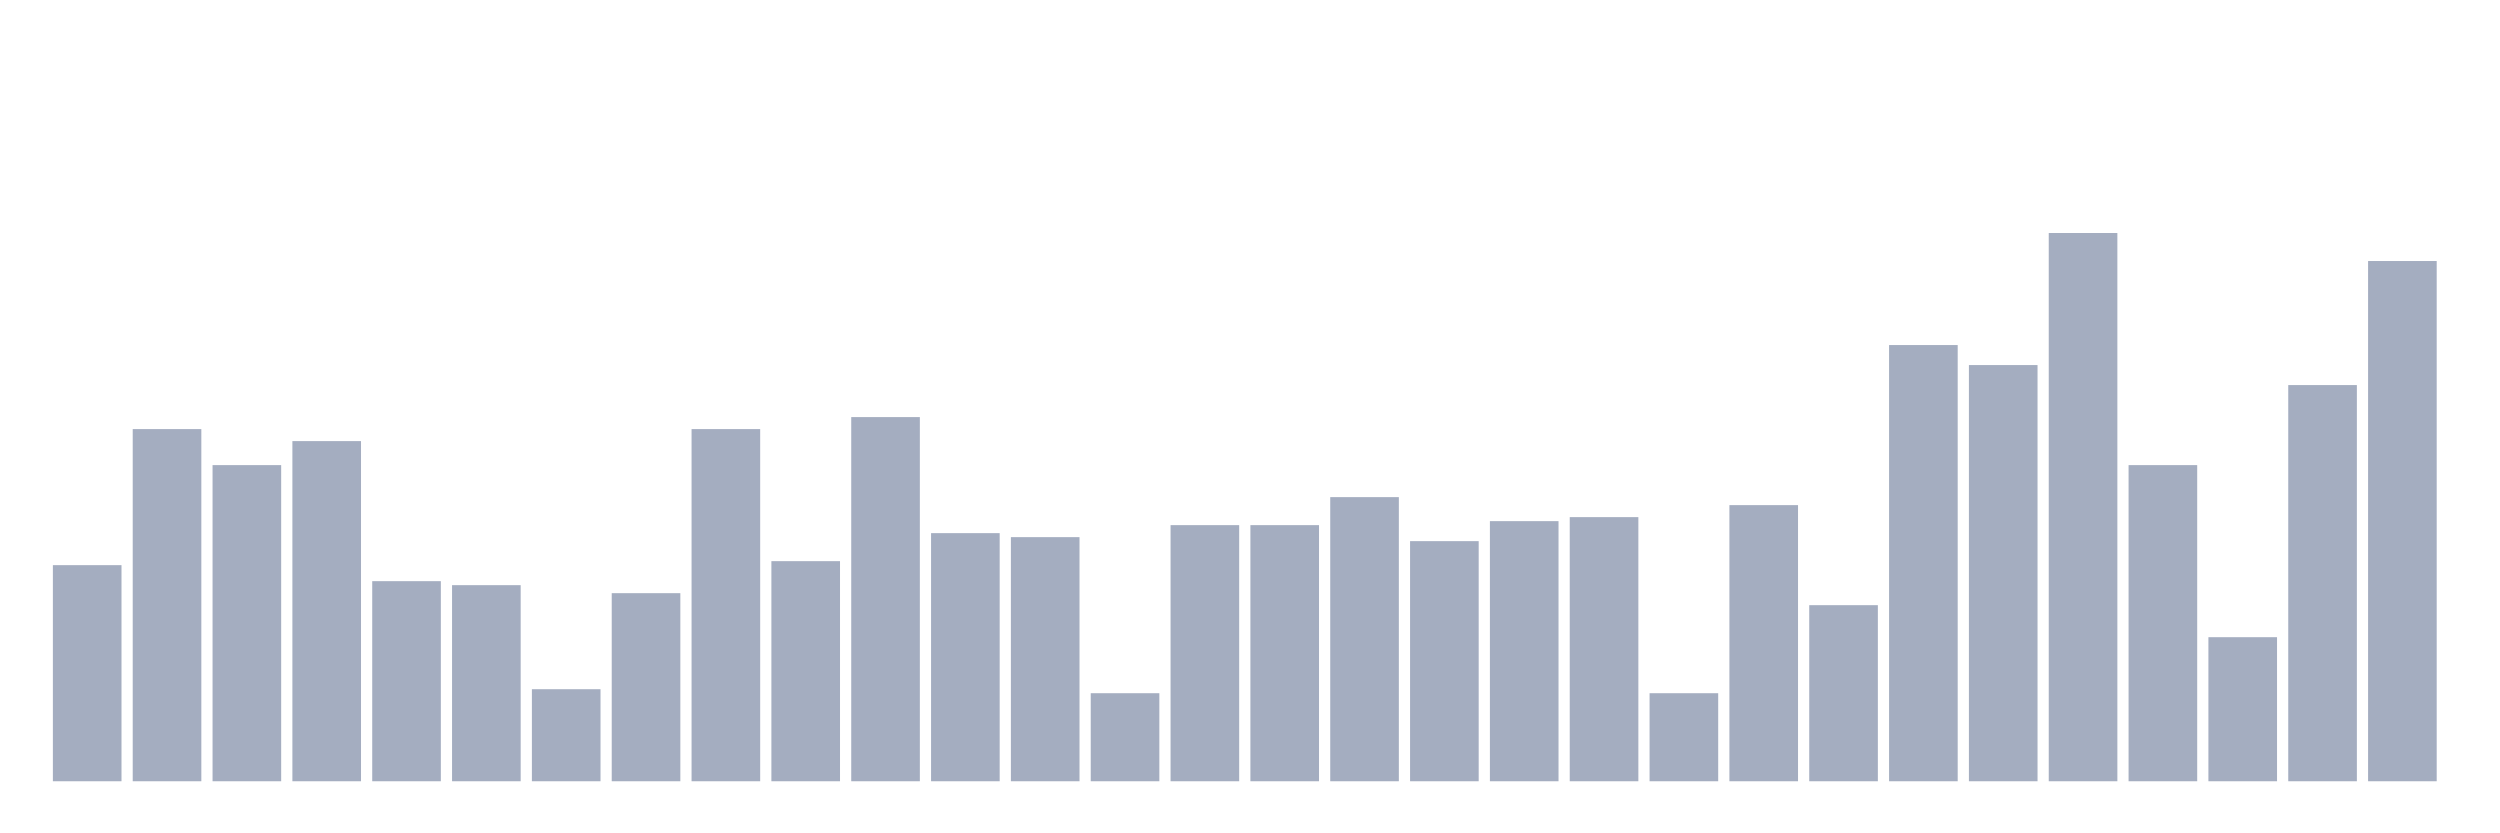 <svg xmlns="http://www.w3.org/2000/svg" viewBox="0 0 480 160"><g transform="translate(10,10)"><rect class="bar" x="0.153" width="13.175" y="98.509" height="41.491" fill="rgb(164,173,192)"></rect><rect class="bar" x="15.482" width="13.175" y="72.386" height="67.614" fill="rgb(164,173,192)"></rect><rect class="bar" x="30.81" width="13.175" y="79.301" height="60.699" fill="rgb(164,173,192)"></rect><rect class="bar" x="46.138" width="13.175" y="74.691" height="65.309" fill="rgb(164,173,192)"></rect><rect class="bar" x="61.466" width="13.175" y="101.583" height="38.417" fill="rgb(164,173,192)"></rect><rect class="bar" x="76.794" width="13.175" y="102.351" height="37.649" fill="rgb(164,173,192)"></rect><rect class="bar" x="92.123" width="13.175" y="122.328" height="17.672" fill="rgb(164,173,192)"></rect><rect class="bar" x="107.451" width="13.175" y="103.888" height="36.112" fill="rgb(164,173,192)"></rect><rect class="bar" x="122.779" width="13.175" y="72.386" height="67.614" fill="rgb(164,173,192)"></rect><rect class="bar" x="138.107" width="13.175" y="97.741" height="42.259" fill="rgb(164,173,192)"></rect><rect class="bar" x="153.436" width="13.175" y="70.081" height="69.919" fill="rgb(164,173,192)"></rect><rect class="bar" x="168.764" width="13.175" y="92.363" height="47.637" fill="rgb(164,173,192)"></rect><rect class="bar" x="184.092" width="13.175" y="93.131" height="46.869" fill="rgb(164,173,192)"></rect><rect class="bar" x="199.42" width="13.175" y="123.096" height="16.904" fill="rgb(164,173,192)"></rect><rect class="bar" x="214.748" width="13.175" y="90.826" height="49.174" fill="rgb(164,173,192)"></rect><rect class="bar" x="230.077" width="13.175" y="90.826" height="49.174" fill="rgb(164,173,192)"></rect><rect class="bar" x="245.405" width="13.175" y="85.448" height="54.552" fill="rgb(164,173,192)"></rect><rect class="bar" x="260.733" width="13.175" y="93.899" height="46.101" fill="rgb(164,173,192)"></rect><rect class="bar" x="276.061" width="13.175" y="90.058" height="49.942" fill="rgb(164,173,192)"></rect><rect class="bar" x="291.39" width="13.175" y="89.289" height="50.711" fill="rgb(164,173,192)"></rect><rect class="bar" x="306.718" width="13.175" y="123.096" height="16.904" fill="rgb(164,173,192)"></rect><rect class="bar" x="322.046" width="13.175" y="86.984" height="53.016" fill="rgb(164,173,192)"></rect><rect class="bar" x="337.374" width="13.175" y="106.193" height="33.807" fill="rgb(164,173,192)"></rect><rect class="bar" x="352.702" width="13.175" y="56.25" height="83.75" fill="rgb(164,173,192)"></rect><rect class="bar" x="368.031" width="13.175" y="60.092" height="79.908" fill="rgb(164,173,192)"></rect><rect class="bar" x="383.359" width="13.175" y="34.737" height="105.263" fill="rgb(164,173,192)"></rect><rect class="bar" x="398.687" width="13.175" y="79.301" height="60.699" fill="rgb(164,173,192)"></rect><rect class="bar" x="414.015" width="13.175" y="112.34" height="27.66" fill="rgb(164,173,192)"></rect><rect class="bar" x="429.344" width="13.175" y="63.934" height="76.066" fill="rgb(164,173,192)"></rect><rect class="bar" x="444.672" width="13.175" y="40.115" height="99.885" fill="rgb(164,173,192)"></rect></g></svg>